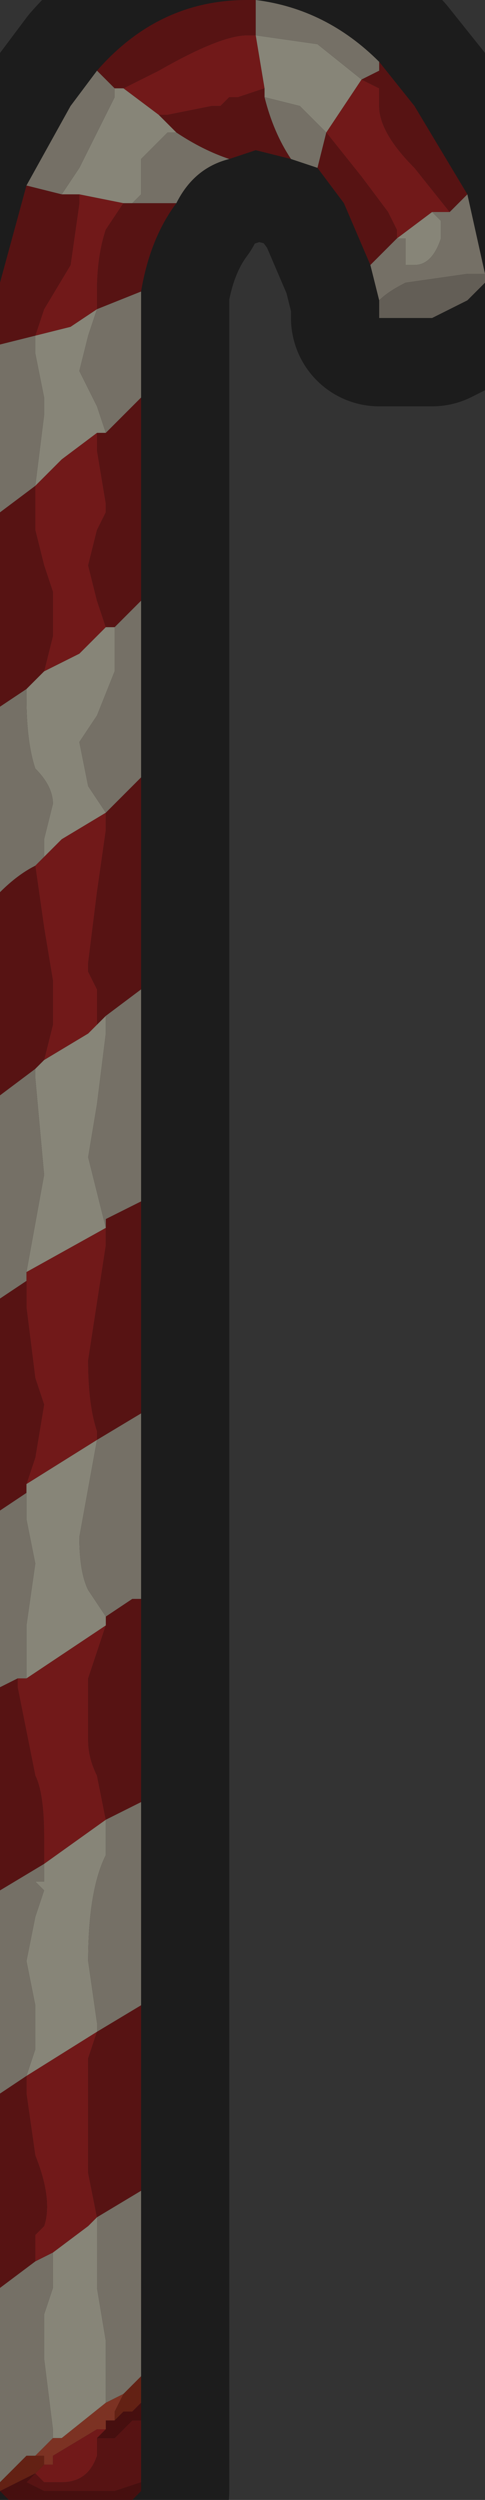 <?xml version="1.0" encoding="UTF-8" standalone="no"?>
<svg xmlns:xlink="http://www.w3.org/1999/xlink" height="14.15px" width="2.75px" xmlns="http://www.w3.org/2000/svg">
  <rect width="100%" height="100%" fill="#333333" stroke="none"/>
  <g transform="matrix(1.0, 0.0, 0.0, 1.0, 0.35, 12.1)">
    <path d="M0.35 -11.6 L0.55 -11.7 Q0.9 -11.9 1.05 -11.9 L1.1 -11.9 1.15 -11.6 1.0 -11.55 0.95 -11.55 0.9 -11.5 0.85 -11.5 0.6 -11.45 0.55 -11.45 0.35 -11.6 M1.5 -11.35 L1.7 -11.65 1.8 -11.6 1.8 -11.55 1.85 -11.55 1.85 -11.55 1.8 -11.55 1.8 -11.5 Q1.8 -11.35 2.0 -11.15 L2.2 -10.9 2.1 -10.9 1.9 -10.75 1.9 -10.8 1.85 -10.9 1.7 -11.1 1.5 -11.35 M-0.15 -10.2 L-0.1 -10.35 0.05 -10.6 0.1 -10.95 0.1 -11.0 0.35 -10.95 0.25 -10.8 Q0.2 -10.65 0.2 -10.45 L0.2 -10.35 0.05 -10.25 -0.15 -10.2 M0.2 -10.35 L0.2 -10.35 M-0.15 -9.35 L0.0 -9.5 0.2 -9.65 0.2 -9.55 0.25 -9.25 0.25 -9.2 0.2 -9.1 0.15 -8.9 0.2 -8.7 0.25 -8.55 0.1 -8.4 -0.1 -8.3 -0.05 -8.5 -0.05 -8.75 -0.1 -8.9 -0.15 -9.1 -0.15 -9.2 -0.15 -9.3 -0.15 -9.35 -0.15 -9.35 M-0.1 -7.25 L0.0 -7.35 0.25 -7.5 0.25 -7.5 0.25 -7.4 0.2 -7.05 0.15 -6.65 0.15 -6.6 0.2 -6.5 0.2 -6.3 0.15 -6.25 -0.1 -6.1 -0.05 -6.3 -0.05 -6.55 -0.1 -6.85 -0.15 -7.2 -0.1 -7.25 M-0.2 -4.9 L0.25 -5.15 0.25 -5.05 0.15 -4.4 Q0.15 -4.15 0.2 -4.0 L0.2 -3.95 0.2 -3.95 -0.2 -3.7 -0.15 -3.85 -0.1 -4.15 -0.15 -4.3 -0.2 -4.7 -0.2 -4.85 -0.2 -4.9 M0.25 -2.9 L0.15 -2.6 0.15 -2.25 Q0.15 -2.15 0.2 -2.05 L0.25 -1.8 -0.1 -1.55 -0.1 -1.7 Q-0.1 -1.95 -0.15 -2.05 L-0.25 -2.55 -0.25 -2.6 -0.2 -2.6 0.25 -2.9 M0.2 -0.6 L0.15 -0.45 0.15 0.2 0.2 0.45 0.15 0.5 -0.05 0.65 -0.15 0.7 -0.15 0.55 -0.1 0.5 Q-0.05 0.35 -0.15 0.1 L-0.2 -0.25 -0.2 -0.35 0.2 -0.6 M-0.2 -0.35 L-0.2 -0.35 M-0.05 1.85 L-0.05 1.8 0.2 1.65 0.25 1.65 0.2 1.7 0.2 1.8 Q0.15 1.95 0.0 1.95 L-0.1 1.95 -0.15 1.9 -0.15 1.9 -0.1 1.85 -0.05 1.85" fill="#cd2d2d" fill-rule="evenodd" stroke="none"/>
    <path d="M1.1 -11.9 L1.05 -11.9 Q0.9 -11.9 0.55 -11.7 L0.35 -11.6 0.35 -11.6 0.3 -11.6 0.2 -11.7 Q0.55 -12.1 1.05 -12.1 L1.1 -12.1 1.1 -11.9 1.1 -11.9 M0.55 -11.45 L0.6 -11.45 0.85 -11.5 0.9 -11.5 0.95 -11.55 1.0 -11.55 1.15 -11.6 1.15 -11.55 Q1.2 -11.35 1.3 -11.2 L1.1 -11.25 0.95 -11.2 Q0.8 -11.25 0.65 -11.35 L0.55 -11.45 M1.7 -11.65 L1.8 -11.7 1.8 -11.75 2.0 -11.5 2.3 -11.0 2.25 -10.95 2.2 -10.9 2.0 -11.15 Q1.8 -11.35 1.8 -11.5 L1.8 -11.55 1.85 -11.55 1.85 -11.55 1.8 -11.55 1.8 -11.6 1.7 -11.65 M-0.2 -11.05 L0.0 -11.0 0.05 -11.0 0.1 -11.0 0.1 -10.95 0.05 -10.6 -0.1 -10.35 -0.15 -10.2 -0.15 -10.2 -0.35 -10.15 -0.35 -10.5 -0.2 -11.05 M0.65 -10.95 Q0.5 -10.75 0.45 -10.45 L0.2 -10.35 0.2 -10.45 Q0.2 -10.65 0.25 -10.8 L0.35 -10.95 0.4 -10.95 0.65 -10.95 M0.45 -9.85 L0.45 -8.7 0.3 -8.55 0.25 -8.55 0.2 -8.7 0.15 -8.9 0.2 -9.1 0.25 -9.2 0.25 -9.25 0.2 -9.55 0.2 -9.65 0.25 -9.65 0.45 -9.85 M0.45 -7.7 L0.45 -6.5 0.25 -6.35 0.2 -6.3 0.2 -6.5 0.15 -6.6 0.15 -6.65 0.2 -7.05 0.25 -7.4 0.25 -7.5 0.45 -7.7 M0.45 -5.3 L0.45 -4.1 0.2 -3.95 0.2 -4.0 Q0.15 -4.15 0.15 -4.4 L0.25 -5.05 0.25 -5.15 0.25 -5.2 0.45 -5.3 M0.45 -3.05 L0.45 -1.9 0.25 -1.8 0.2 -2.05 Q0.15 -2.15 0.15 -2.25 L0.15 -2.6 0.25 -2.9 0.25 -2.95 0.4 -3.05 0.45 -3.05 M0.45 -0.75 L0.45 0.3 0.2 0.45 0.15 0.2 0.15 -0.45 0.2 -0.6 0.2 -0.6 0.45 -0.75 M0.45 1.6 L0.45 1.95 0.3 2.0 0.2 2.0 0.1 2.0 0.0 2.0 -0.1 2.0 -0.1 2.0 -0.2 1.95 -0.15 1.9 -0.15 1.9 -0.1 1.95 0.0 1.95 Q0.15 1.95 0.2 1.8 L0.2 1.7 0.3 1.7 Q0.35 1.65 0.4 1.6 L0.45 1.6 M-0.35 0.85 L-0.35 -0.25 -0.2 -0.35 -0.2 -0.25 -0.15 0.1 Q-0.05 0.35 -0.1 0.5 L-0.15 0.55 -0.15 0.7 -0.35 0.85 M-0.35 -1.4 L-0.35 -2.55 -0.25 -2.6 -0.25 -2.55 -0.15 -2.05 Q-0.1 -1.95 -0.1 -1.7 L-0.1 -1.55 -0.35 -1.4 M-0.35 -3.55 L-0.35 -4.75 -0.2 -4.85 -0.2 -4.7 -0.15 -4.3 -0.1 -4.15 -0.15 -3.85 -0.2 -3.7 -0.2 -3.65 -0.35 -3.55 M-0.35 -5.9 L-0.35 -7.05 Q-0.25 -7.15 -0.15 -7.2 L-0.1 -6.85 -0.05 -6.55 -0.05 -6.3 -0.1 -6.1 -0.15 -6.05 -0.35 -5.9 M-0.35 -8.1 L-0.35 -9.2 -0.15 -9.35 -0.15 -9.3 -0.15 -9.2 -0.15 -9.1 -0.1 -8.9 -0.05 -8.75 -0.05 -8.5 -0.1 -8.3 -0.2 -8.2 -0.35 -8.1 M1.5 -11.35 L1.7 -11.1 1.85 -10.9 1.9 -10.8 1.9 -10.75 1.75 -10.6 1.6 -10.95 1.45 -11.15 1.5 -11.35" fill="#9f2222" fill-rule="evenodd" stroke="none"/>
    <path d="M1.1 -11.9 L1.1 -11.9 1.1 -11.9 1.45 -11.85 1.7 -11.65 1.5 -11.35 1.35 -11.5 1.15 -11.55 1.15 -11.6 1.1 -11.9 M0.3 -11.6 L0.35 -11.6 0.35 -11.6 0.55 -11.45 0.65 -11.35 0.6 -11.35 Q0.5 -11.25 0.45 -11.2 L0.45 -11.0 0.4 -10.95 0.35 -10.95 0.1 -11.0 0.05 -11.0 0.0 -11.0 0.1 -11.15 0.2 -11.35 0.3 -11.55 0.3 -11.6 M-0.15 -10.2 L0.05 -10.25 0.2 -10.35 0.15 -10.2 0.1 -10.0 0.2 -9.8 0.25 -9.65 0.25 -9.65 0.2 -9.65 0.0 -9.5 -0.15 -9.35 -0.1 -9.75 -0.1 -9.85 -0.15 -10.1 -0.15 -10.2 -0.15 -10.2 M1.9 -10.75 L2.1 -10.9 2.15 -10.85 2.15 -10.75 Q2.1 -10.6 2.0 -10.6 L1.95 -10.6 1.95 -10.75 1.9 -10.75 M0.25 -8.55 L0.3 -8.55 0.3 -8.3 0.2 -8.05 0.1 -7.9 0.15 -7.65 0.25 -7.5 0.0 -7.35 -0.1 -7.25 -0.1 -7.35 -0.05 -7.55 Q-0.05 -7.65 -0.15 -7.75 -0.2 -7.9 -0.2 -8.15 L-0.2 -8.2 -0.1 -8.3 0.1 -8.4 0.25 -8.55 M0.25 -6.35 L0.25 -6.25 0.2 -5.85 0.15 -5.55 0.2 -5.35 0.25 -5.15 -0.2 -4.9 -0.1 -5.45 -0.15 -6.0 -0.15 -6.05 -0.1 -6.1 0.15 -6.25 0.2 -6.3 0.25 -6.35 M0.2 -3.95 L0.1 -3.4 Q0.1 -3.2 0.15 -3.1 L0.25 -2.95 0.25 -2.95 0.25 -2.9 -0.2 -2.6 -0.2 -2.9 -0.15 -3.25 -0.2 -3.5 -0.2 -3.55 -0.2 -3.65 -0.2 -3.7 0.2 -3.95 M0.25 -1.8 L0.25 -1.6 Q0.15 -1.4 0.15 -1.0 L0.2 -0.65 0.2 -0.6 0.2 -0.6 -0.2 -0.35 -0.15 -0.5 -0.15 -0.75 -0.2 -1.0 -0.15 -1.25 -0.1 -1.4 -0.15 -1.45 -0.1 -1.45 -0.1 -1.55 0.25 -1.8 M-0.05 0.65 L0.15 0.5 0.2 0.45 0.2 0.55 0.2 0.85 0.25 1.15 0.25 1.5 0.0 1.7 -0.05 1.7 -0.05 1.65 -0.1 1.25 -0.1 1.0 -0.05 0.85 -0.05 0.65" fill="#f5f3da" fill-rule="evenodd" stroke="none"/>
    <path d="M1.1 -11.9 L1.1 -12.1 Q1.5 -12.05 1.8 -11.75 L1.8 -11.7 1.7 -11.65 1.45 -11.85 1.1 -11.9 1.1 -11.9 M0.2 -11.7 L0.3 -11.6 0.3 -11.55 0.2 -11.35 0.1 -11.15 0.0 -11.0 -0.2 -11.05 0.05 -11.5 0.2 -11.7 M1.3 -11.2 Q1.2 -11.35 1.15 -11.55 L1.35 -11.5 1.5 -11.35 1.45 -11.15 1.3 -11.2 M2.2 -10.9 L2.25 -10.95 2.3 -11.0 2.4 -10.55 2.3 -10.55 1.95 -10.5 Q1.85 -10.45 1.8 -10.4 L1.75 -10.6 1.9 -10.75 1.95 -10.75 1.95 -10.6 2.0 -10.6 Q2.1 -10.6 2.15 -10.75 L2.15 -10.85 2.1 -10.9 2.2 -10.9 M0.65 -11.35 Q0.8 -11.25 0.95 -11.2 0.75 -11.15 0.65 -10.95 L0.4 -10.95 0.45 -11.0 0.45 -11.2 Q0.5 -11.25 0.6 -11.35 L0.65 -11.35 M0.45 -10.45 L0.45 -10.25 0.45 -9.85 0.25 -9.65 0.25 -9.65 0.2 -9.8 0.1 -10.0 0.15 -10.2 0.2 -10.35 0.45 -10.45 M0.45 -8.7 L0.45 -7.7 0.25 -7.5 0.15 -7.65 0.1 -7.9 0.2 -8.05 0.3 -8.3 0.3 -8.55 0.45 -8.7 M0.45 -6.5 L0.45 -5.3 0.25 -5.2 0.25 -5.15 0.2 -5.35 0.15 -5.55 0.2 -5.85 0.25 -6.25 0.25 -6.35 0.45 -6.5 M0.45 -4.1 L0.45 -3.05 0.4 -3.05 0.25 -2.95 0.25 -2.95 0.15 -3.1 Q0.1 -3.2 0.1 -3.4 L0.2 -3.95 0.45 -4.1 M0.45 -1.9 L0.45 -0.75 0.2 -0.6 0.2 -0.65 0.15 -1.0 Q0.15 -1.4 0.25 -1.6 L0.25 -1.8 0.45 -1.9 M0.45 0.3 L0.45 1.35 0.35 1.45 0.25 1.5 0.25 1.15 0.2 0.85 0.2 0.55 0.2 0.45 0.45 0.3 M-0.35 1.95 L-0.35 0.85 -0.15 0.7 -0.05 0.65 -0.05 0.85 -0.1 1.0 -0.1 1.25 -0.05 1.65 -0.05 1.7 -0.1 1.75 -0.15 1.8 -0.2 1.8 -0.35 1.95 M-0.35 -0.25 L-0.35 -1.4 -0.1 -1.55 -0.1 -1.45 -0.15 -1.45 -0.1 -1.4 -0.15 -1.25 -0.2 -1.0 -0.15 -0.75 -0.15 -0.5 -0.2 -0.35 -0.35 -0.25 M-0.35 -2.55 L-0.35 -3.55 -0.2 -3.65 -0.2 -3.55 -0.2 -3.5 -0.15 -3.25 -0.2 -2.9 -0.2 -2.6 -0.25 -2.6 -0.35 -2.55 M-0.35 -4.75 L-0.35 -5.9 -0.15 -6.05 -0.15 -6.0 -0.1 -5.45 -0.2 -4.9 -0.2 -4.85 -0.35 -4.75 M-0.35 -7.05 L-0.35 -8.1 -0.2 -8.2 -0.2 -8.15 Q-0.2 -7.9 -0.15 -7.75 -0.05 -7.65 -0.05 -7.55 L-0.1 -7.35 -0.1 -7.25 -0.15 -7.2 Q-0.25 -7.15 -0.35 -7.05 M-0.35 -9.2 L-0.35 -10.15 -0.15 -10.2 -0.15 -10.1 -0.1 -9.85 -0.1 -9.75 -0.15 -9.35 -0.15 -9.35 -0.35 -9.2 M0.2 -10.35 L0.2 -10.35 M0.25 -7.5 L0.25 -7.5 M0.2 -3.95 L0.2 -3.95 M-0.2 -0.35 L-0.2 -0.35" fill="#d6ccba" fill-rule="evenodd" stroke="none"/>
    <path d="M1.8 -10.4 Q1.85 -10.45 1.95 -10.5 L2.3 -10.55 2.4 -10.55 2.4 -10.5 2.3 -10.4 2.3 -10.4 2.1 -10.3 1.95 -10.3 1.9 -10.3 1.8 -10.3 1.8 -10.35 1.8 -10.4" fill="#b4ab9c" fill-rule="evenodd" stroke="none"/>
    <path d="M0.45 1.35 L0.45 1.5 0.4 1.55 0.35 1.55 0.3 1.6 0.3 1.55 0.35 1.45 0.45 1.35 M-0.35 2.0 L-0.35 1.95 -0.2 1.8 -0.15 1.8 -0.15 1.8 -0.15 1.8 -0.1 1.8 -0.1 1.85 -0.05 1.85 -0.1 1.85 -0.15 1.9 -0.15 1.9 -0.35 2.0" fill="#b43d25" fill-rule="evenodd" stroke="none"/>
    <path d="M0.45 1.5 L0.45 1.6 0.4 1.6 Q0.35 1.65 0.3 1.7 L0.2 1.7 0.25 1.65 0.25 1.6 0.3 1.6 0.35 1.55 0.4 1.55 0.45 1.5 M0.45 1.95 L0.45 2.0 0.4 2.05 0.35 2.05 -0.25 2.05 -0.3 2.05 -0.35 2.0 -0.15 1.9 -0.15 1.9 -0.15 1.9 -0.2 1.95 -0.1 2.0 -0.1 2.0 0.0 2.0 0.1 2.0 0.2 2.0 0.3 2.0 0.45 1.95 M-0.15 1.9 L-0.15 1.9" fill="#801b1b" fill-rule="evenodd" stroke="none"/>
    <path d="M0.25 1.5 L0.35 1.45 0.3 1.55 0.3 1.6 0.25 1.6 0.25 1.65 0.2 1.65 -0.05 1.8 -0.05 1.85 -0.1 1.85 -0.1 1.8 -0.15 1.8 -0.15 1.8 -0.15 1.8 -0.1 1.75 -0.05 1.7 0.0 1.7 0.25 1.5" fill="#e25b40" fill-rule="evenodd" stroke="none"/>
    <path d="M1.1 -12.1 L1.05 -12.1 Q0.55 -12.1 0.2 -11.7 L0.05 -11.5 -0.2 -11.05 -0.35 -10.5 -0.35 -10.15 -0.35 -9.2 -0.35 -8.1 -0.35 -7.05 -0.35 -5.9 -0.35 -4.75 -0.35 -3.55 -0.35 -2.55 -0.35 -1.4 -0.35 -0.25 -0.35 0.85 -0.35 1.95 -0.35 2.0 -0.3 2.05 -0.25 2.05 0.35 2.05 0.4 2.05 0.45 2.0 0.45 1.95 0.45 1.6 0.45 1.5 0.45 1.35 0.45 0.3 0.45 -0.75 0.45 -1.9 0.45 -3.05 0.45 -4.1 0.45 -5.3 0.45 -6.5 0.45 -7.7 0.45 -8.7 0.45 -9.85 0.45 -10.25 0.45 -10.45 Q0.5 -10.75 0.65 -10.95 0.75 -11.15 0.95 -11.2 L1.1 -11.25 1.3 -11.2 1.45 -11.15 1.6 -10.95 1.75 -10.6 1.8 -10.4 1.8 -10.35 1.8 -10.3 1.9 -10.3 1.95 -10.3 2.1 -10.3 2.3 -10.4 2.3 -10.4 2.4 -10.5 2.4 -10.55 2.3 -11.0 2.0 -11.5 1.8 -11.75 Q1.5 -12.05 1.1 -12.1 Z" fill="none" stroke="#000000" stroke-linecap="round" stroke-linejoin="round" stroke-opacity="0.451" stroke-width="1.0"/>
  </g>
</svg>
